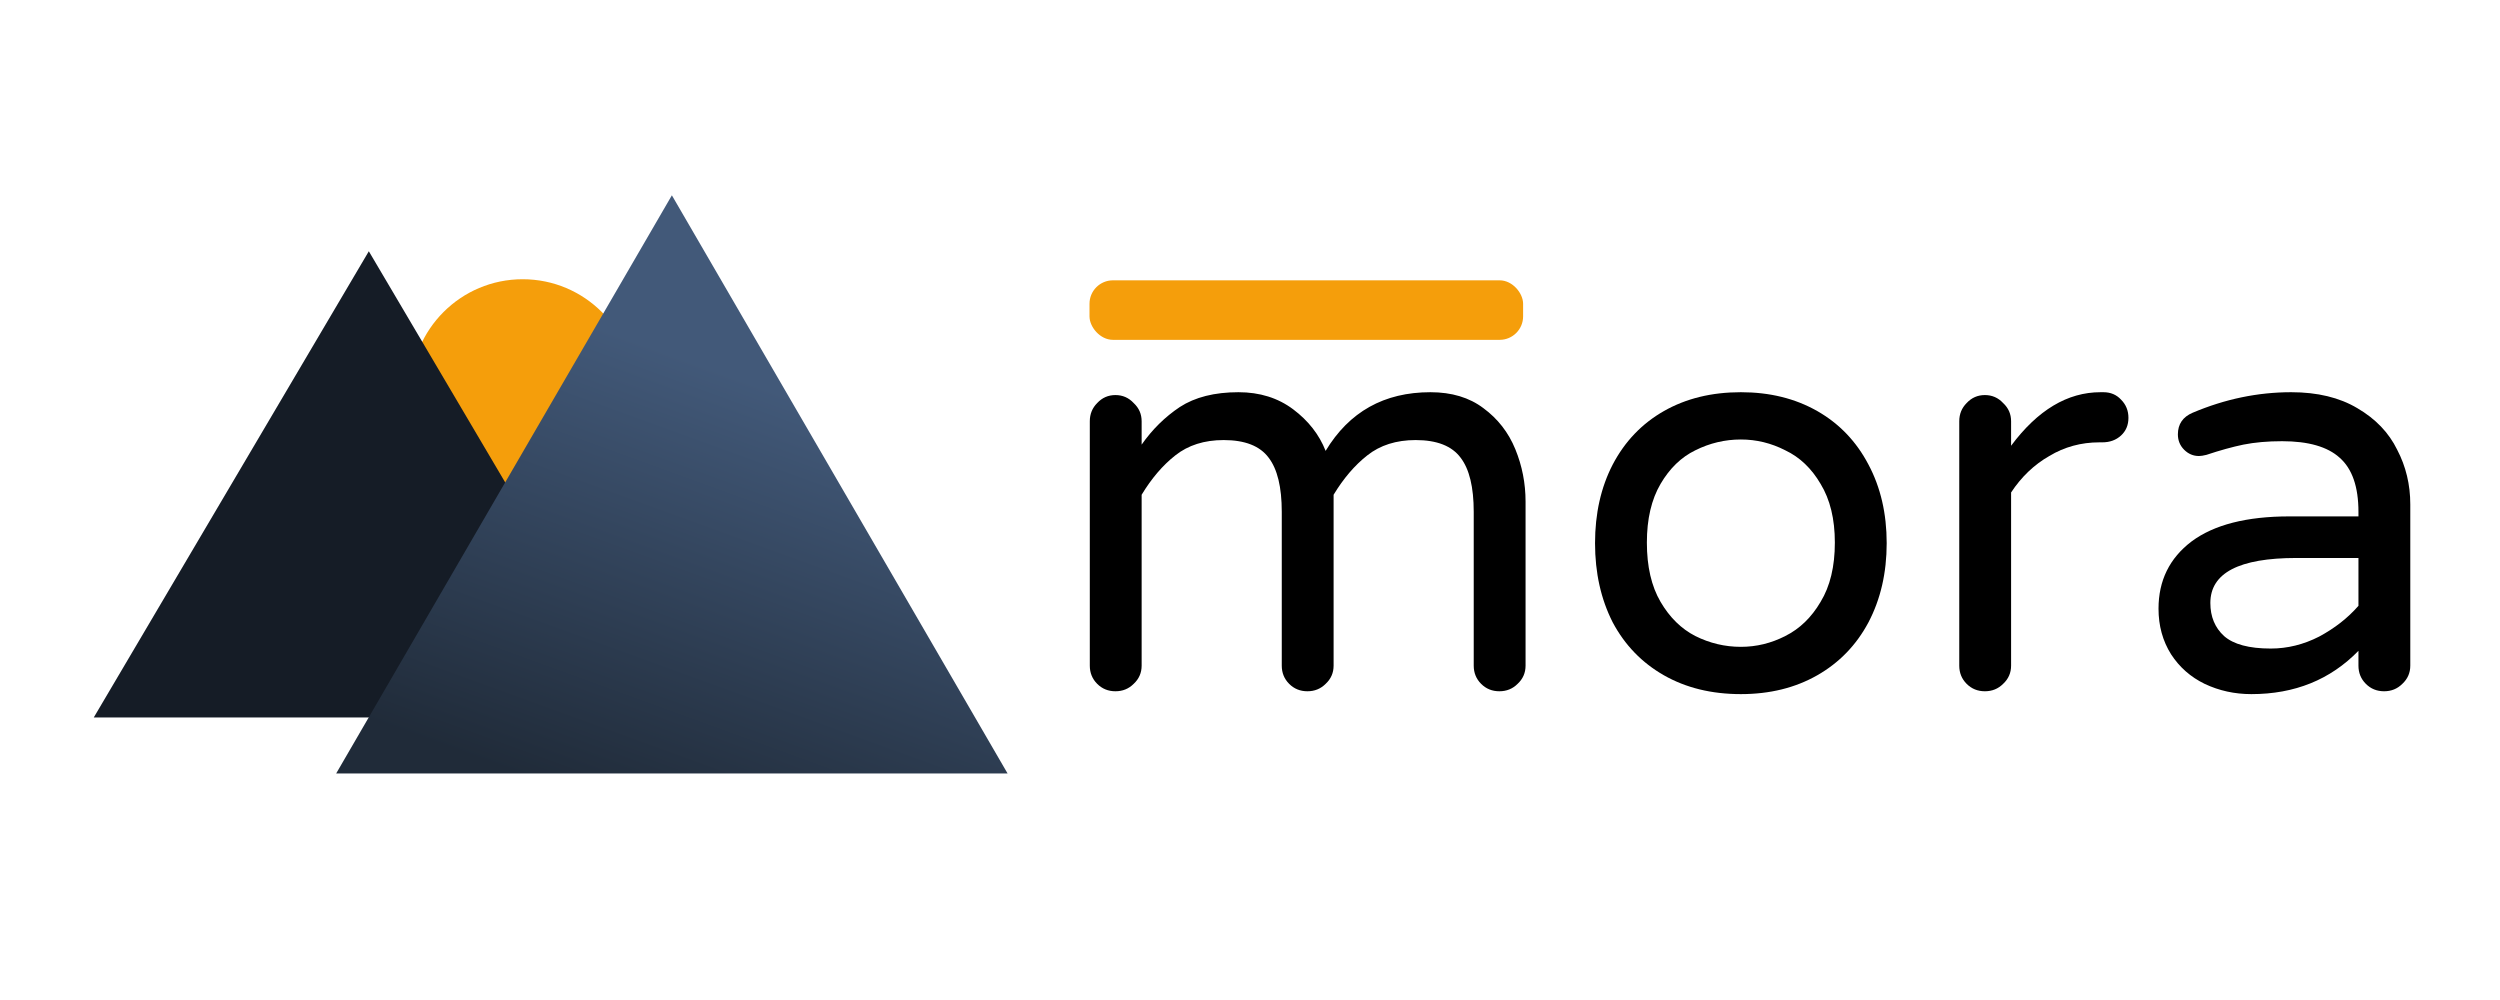<svg width="320" height="128" viewBox="0 0 320 128" fill="none" xmlns="http://www.w3.org/2000/svg">
<circle cx="66.903" cy="50.065" r="14.323" fill="#F59E0B"/>
<path d="M47.21 32.161L82.419 91.839H12L47.21 32.161Z" fill="#151C26"/>
<path d="M86 25L128.968 99H43.032L86 25Z" fill="url(#paint0_linear)"/>
<path d="M142.776 88.482C141.852 88.482 141.075 88.166 140.443 87.534C139.811 86.902 139.495 86.125 139.495 85.201V53.922C139.495 52.998 139.811 52.221 140.443 51.589C141.075 50.908 141.852 50.568 142.776 50.568C143.699 50.568 144.477 50.908 145.109 51.589C145.789 52.221 146.13 52.998 146.13 53.922V56.911C147.491 54.967 149.119 53.363 151.015 52.099C152.959 50.835 155.462 50.203 158.525 50.203C161.247 50.203 163.58 50.933 165.524 52.391C167.469 53.849 168.854 55.623 169.68 57.713C172.694 52.707 177.166 50.203 183.096 50.203C185.818 50.203 188.078 50.884 189.877 52.245C191.724 53.606 193.085 55.356 193.96 57.495C194.835 59.633 195.272 61.869 195.272 64.203V85.201C195.272 86.125 194.932 86.902 194.252 87.534C193.62 88.166 192.842 88.482 191.918 88.482C190.995 88.482 190.217 88.166 189.585 87.534C188.953 86.902 188.637 86.125 188.637 85.201V65.515C188.637 62.355 188.078 60.047 186.96 58.588C185.842 57.081 183.922 56.328 181.2 56.328C178.721 56.328 176.655 56.984 175.003 58.297C173.399 59.56 171.965 61.237 170.701 63.328V85.201C170.701 86.125 170.361 86.902 169.68 87.534C169.048 88.166 168.271 88.482 167.347 88.482C166.424 88.482 165.646 88.166 165.014 87.534C164.382 86.902 164.066 86.125 164.066 85.201V65.515C164.066 62.355 163.507 60.047 162.389 58.588C161.271 57.081 159.351 56.328 156.629 56.328C154.15 56.328 152.084 56.984 150.432 58.297C148.827 59.56 147.394 61.237 146.13 63.328V85.201C146.13 86.125 145.789 86.902 145.109 87.534C144.477 88.166 143.699 88.482 142.776 88.482Z" fill="black"/>
<path d="M222.831 88.847C219.088 88.847 215.807 88.045 212.988 86.441C210.168 84.837 207.981 82.576 206.426 79.66C204.919 76.695 204.165 73.317 204.165 69.525C204.165 65.734 204.919 62.38 206.426 59.463C207.981 56.498 210.168 54.214 212.988 52.61C215.807 51.006 219.088 50.203 222.831 50.203C226.525 50.203 229.782 51.006 232.601 52.61C235.42 54.214 237.607 56.498 239.163 59.463C240.718 62.38 241.496 65.734 241.496 69.525C241.496 73.317 240.718 76.695 239.163 79.66C237.607 82.576 235.42 84.837 232.601 86.441C229.782 88.045 226.525 88.847 222.831 88.847ZM222.831 82.795C224.824 82.795 226.719 82.333 228.518 81.41C230.365 80.486 231.872 79.028 233.038 77.035C234.253 75.042 234.861 72.514 234.861 69.452C234.861 66.439 234.253 63.935 233.038 61.942C231.872 59.949 230.365 58.516 228.518 57.641C226.719 56.717 224.824 56.255 222.831 56.255C220.789 56.255 218.845 56.717 216.998 57.641C215.199 58.516 213.717 59.949 212.55 61.942C211.383 63.935 210.8 66.439 210.8 69.452C210.8 72.514 211.383 75.042 212.55 77.035C213.717 79.028 215.199 80.486 216.998 81.41C218.845 82.333 220.789 82.795 222.831 82.795Z" fill="black"/>
<path d="M254.066 88.482C253.142 88.482 252.365 88.166 251.733 87.534C251.101 86.902 250.785 86.125 250.785 85.201V53.922C250.785 52.998 251.101 52.221 251.733 51.589C252.365 50.908 253.142 50.568 254.066 50.568C254.989 50.568 255.767 50.908 256.399 51.589C257.08 52.221 257.42 52.998 257.42 53.922V57.057C260.822 52.488 264.638 50.203 268.867 50.203H269.232C270.155 50.203 270.909 50.52 271.492 51.151C272.124 51.783 272.44 52.561 272.44 53.485C272.44 54.408 272.124 55.161 271.492 55.745C270.86 56.328 270.058 56.62 269.086 56.62H268.721C266.388 56.62 264.249 57.203 262.305 58.37C260.361 59.488 258.732 61.043 257.42 63.036V85.201C257.42 86.125 257.08 86.902 256.399 87.534C255.767 88.166 254.989 88.482 254.066 88.482Z" fill="black"/>
<path d="M288.175 88.847C286.036 88.847 284.043 88.409 282.196 87.534C280.398 86.659 278.964 85.396 277.894 83.743C276.825 82.042 276.29 80.097 276.29 77.91C276.29 74.313 277.7 71.445 280.519 69.306C283.387 67.168 287.567 66.098 293.06 66.098H301.882V65.515C301.882 62.307 301.08 59.998 299.476 58.588C297.921 57.179 295.466 56.474 292.112 56.474C290.265 56.474 288.612 56.62 287.154 56.911C285.745 57.203 284.165 57.641 282.415 58.224C282.026 58.321 281.71 58.37 281.467 58.37C280.738 58.37 280.106 58.102 279.571 57.568C279.037 57.033 278.769 56.377 278.769 55.599C278.769 54.287 279.401 53.363 280.665 52.828C284.797 51.078 289.001 50.203 293.279 50.203C296.633 50.203 299.452 50.884 301.737 52.245C304.07 53.606 305.771 55.38 306.84 57.568C307.958 59.706 308.517 62.039 308.517 64.567V85.201C308.517 86.125 308.177 86.902 307.497 87.534C306.865 88.166 306.087 88.482 305.163 88.482C304.24 88.482 303.462 88.166 302.83 87.534C302.198 86.902 301.882 86.125 301.882 85.201V83.305C298.285 87 293.716 88.847 288.175 88.847ZM290.654 83.014C292.793 83.014 294.859 82.503 296.851 81.483C298.844 80.413 300.521 79.101 301.882 77.545V71.421H293.935C286.595 71.421 282.925 73.341 282.925 77.181C282.925 78.931 283.509 80.34 284.675 81.41C285.89 82.479 287.883 83.014 290.654 83.014Z" fill="black"/>
<rect x="139.457" y="35.882" width="55.5" height="7.618" rx="3" fill="#F59E0B"/>
<defs>
<linearGradient id="paint0_linear" x1="86" y1="25" x2="59.882" y2="96.823" gradientUnits="userSpaceOnUse">
<stop offset="0.248" stop-color="#425979"/>
<stop offset="1" stop-color="#202B39"/>
</linearGradient>
</defs>
</svg>
